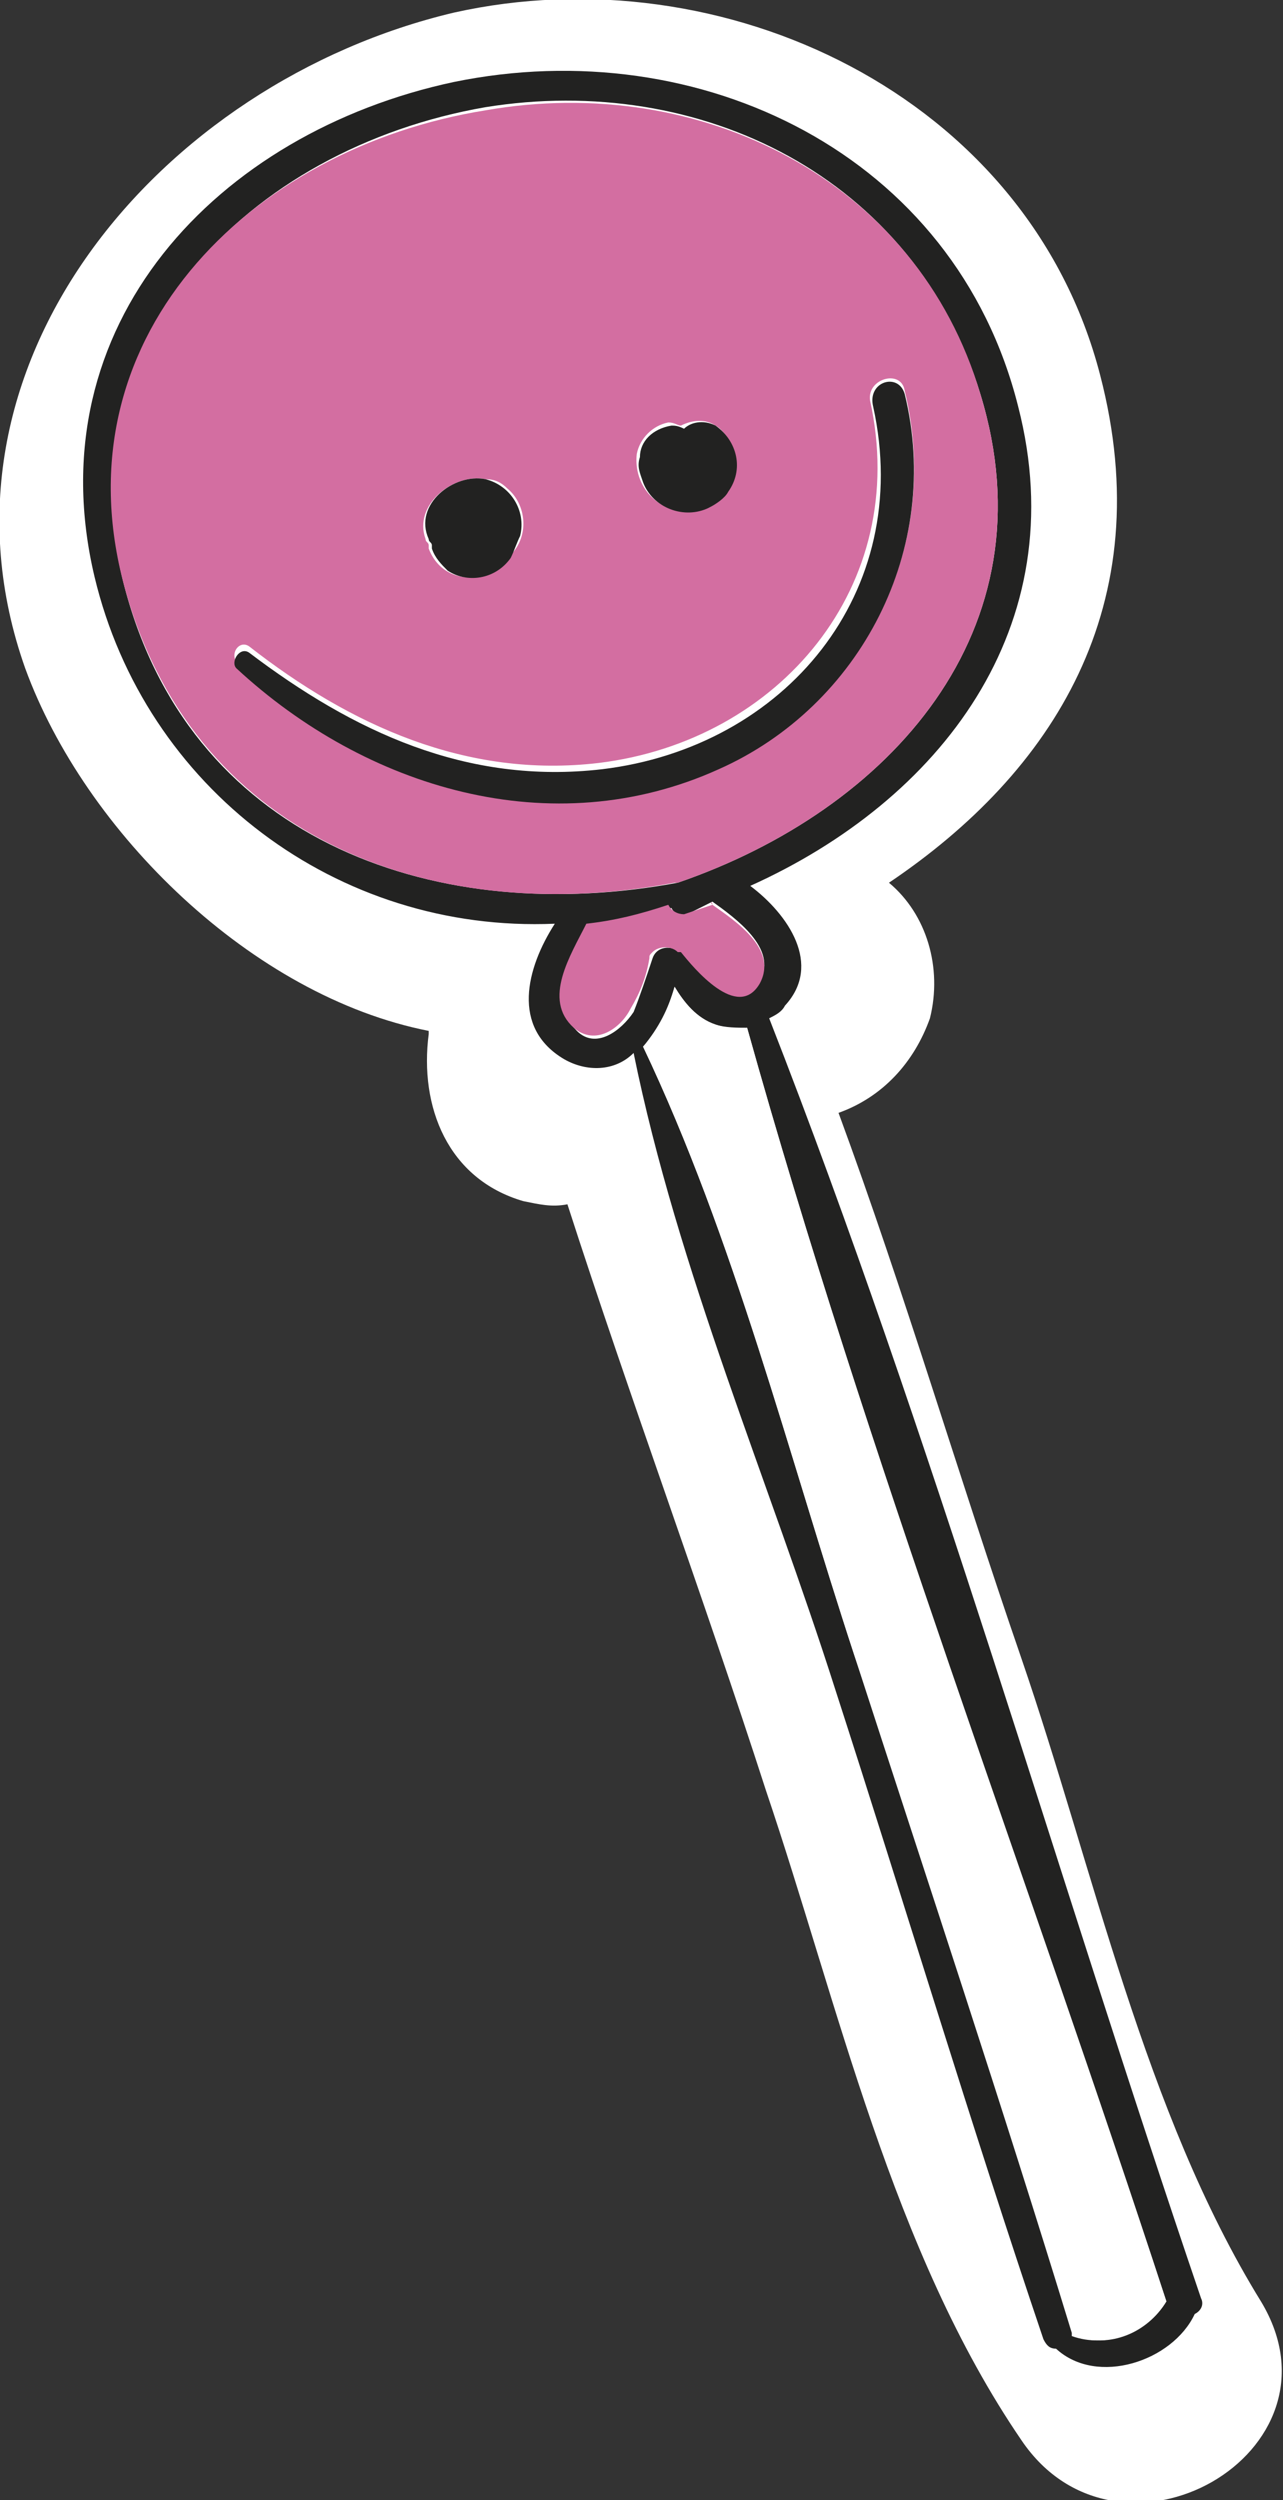 <?xml version="1.0" encoding="utf-8"?>
<!-- Generator: Adobe Illustrator 23.0.1, SVG Export Plug-In . SVG Version: 6.00 Build 0)  -->
<svg version="1.1" id="Camada_1" xmlns="http://www.w3.org/2000/svg" xmlns:xlink="http://www.w3.org/1999/xlink" x="0px" y="0px"
	 viewBox="0 0 40.7 79.3" style="enable-background:new 0 0 40.7 79.3;" xml:space="preserve">
<rect x="0" y="0" width="40.7" height="79.3" fill="#333333" stroke="none"/>
<style type="text/css">
	.st0{fill:#FFFFFF;}
	.st1{fill:#222221;}
	.st2{fill:#D36EA1;}
</style>
<title>Ativo 5</title>
<g>
	<g id="OBJECTS">
		<path class="st0" d="M40,73c-3.7-6-5.3-13.7-7.6-20.4c-2-5.8-3.7-11.6-5.8-17.3c1.4-0.5,2.4-1.6,2.9-3c0.4-1.6-0.1-3.3-1.3-4.3
			c5.2-3.5,8.6-8.8,6.7-16.1C32.6,3,22.9-1.5,14.4,0.4C5.1,2.6-2.6,11.6,0.8,21.2C2.7,26.4,8,31.6,13.6,32.7c0,0,0,0.1,0,0.1
			c-0.3,2.3,0.6,4.6,3,5.3c0.5,0.1,0.9,0.2,1.4,0.1c2,6.2,4.3,12.4,6.3,18.6c2.3,6.8,4,14.6,8.1,20.6C35.5,82,42.9,77.8,40,73z"/>
		<path class="st1" d="M38.1,72.9c0.1,0.2,0,0.4-0.2,0.5c-0.7,1.5-3.1,2.3-4.4,1.1c-0.2,0-0.3-0.1-0.4-0.3
			c-2.3-6.8-4.4-13.8-6.6-20.6c-2.1-6.6-5-13.3-6.4-20.2c-0.6,0.6-1.5,0.6-2.2,0.2c-1.7-1-1.2-2.9-0.3-4.3c-6.9,0.3-13-4.3-14.6-11
			c-1.9-8,3.9-14.1,11.4-15.7C22.2,1,30.3,4.9,32.3,12.9c1.8,7-2.5,12.5-8.5,15.2c1.2,0.9,2.3,2.5,1.1,3.8c-0.1,0.2-0.3,0.3-0.5,0.4
			l0,0C29.6,45.6,33.5,59.4,38.1,72.9z M34.1,74.1c1.1,0.4,2.3-0.1,2.9-1.1c-4.4-13.4-9.5-26.8-13.3-40.4l0,0c-0.3,0-0.7,0-1-0.1
			c-0.6-0.2-1-0.7-1.3-1.2c-0.2,0.7-0.5,1.4-1,1.9c2.9,6.1,4.6,12.9,6.7,19.3C29.5,59.6,31.9,66.8,34.1,74.1
			C34.1,74,34,74,34.1,74.1L34.1,74.1z M21.5,28c6.7-2.3,11.9-8,9.6-15.5c-2.1-6.9-8.9-10.2-15.7-9.1C7.9,4.7,1.8,10.8,4,18.8
			S14,29.4,21.5,28L21.5,28z M24.1,31.1c0.6-1-0.8-2-1.5-2.5l0,0L21.8,29c-0.2,0.1-0.4,0-0.5-0.2c0,0,0,0,0,0
			c-0.8,0.3-1.7,0.5-2.6,0.6c-0.5,1-1.4,2.3-0.4,3.3c0.6,0.6,1.4,0,1.8-0.6c0.2-0.5,0.4-1.1,0.6-1.7c0.1-0.3,0.4-0.4,0.7-0.3
			c0.1,0,0.1,0.1,0.2,0.1h0.1C22,30.6,23.4,32.3,24.1,31.1L24.1,31.1z"/>
		<path class="st0" d="M37,73c-0.6,1-1.9,1.5-3,1.1c0,0,0,0,0-0.1c-2.2-7.2-4.6-14.4-6.9-21.5c-2.1-6.4-3.8-13.2-6.7-19.3
			c0.5-0.6,0.8-1.2,1-1.9c0.3,0.5,0.7,1,1.3,1.2c0.3,0.1,0.7,0.2,1,0.1l0,0C27.5,46.2,32.6,59.5,37,73z"/>
		<path class="st2" d="M31.1,12.5c2.3,7.5-2.9,13.2-9.6,15.5h-0.1C14,29.4,6.3,26.8,4,18.8S7.9,4.7,15.4,3.5
			C22.2,2.3,29.1,5.7,31.1,12.5z M22.8,24.3c4.6-2,7.1-7,5.9-11.9c-0.1-0.7-1.2-0.4-1.1,0.3c1.3,5.9-2.9,10.8-8.6,11.5
			c-4.2,0.5-7.9-1.2-11.1-3.7c-0.3-0.2-0.6,0.2-0.4,0.5C11.6,24.9,17.4,26.7,22.8,24.3z M22.5,16.1c0.7-0.4,1.1-1.2,0.7-2
			c-0.1-0.2-0.3-0.5-0.5-0.6c-0.3-0.2-0.7-0.2-1.1,0c-0.1,0-0.2-0.1-0.4-0.1c-0.5,0.1-0.9,0.5-1,1c-0.1,0.9,0.5,1.7,1.4,1.8
			C21.9,16.2,22.2,16.2,22.5,16.1z M16.2,17.6c0.6-0.6,0.5-1.6-0.1-2.1c-0.2-0.2-0.4-0.3-0.7-0.3c-1-0.2-2.3,0.8-1.9,1.9
			c0,0.1,0.1,0.1,0.1,0.2c0,0,0,0.1,0,0.1c0.3,0.8,1.1,1.1,1.9,0.8C15.8,18.1,16,17.9,16.2,17.6z"/>
		<path class="st1" d="M28.7,12.5c1.2,4.9-1.4,9.9-5.9,11.9c-5.3,2.4-11.2,0.6-15.3-3.2c-0.2-0.2,0.1-0.7,0.4-0.5
			c3.3,2.5,6.9,4.2,11.2,3.7c5.8-0.7,9.9-5.6,8.6-11.5C27.5,12.1,28.5,11.8,28.7,12.5z"/>
		<path class="st2" d="M22.6,28.7c0.7,0.5,2.1,1.4,1.5,2.5c-0.7,1.2-2.1-0.5-2.5-1h-0.1c-0.2-0.2-0.6-0.2-0.8,0
			c-0.1,0.1-0.1,0.1-0.1,0.2c-0.1,0.6-0.3,1.1-0.6,1.6c-0.3,0.6-1.1,1.2-1.8,0.6c-1-0.9-0.1-2.3,0.4-3.3c0.9-0.1,1.7-0.3,2.6-0.6
			c0.1,0.2,0.3,0.3,0.5,0.3c0,0,0,0,0,0L22.6,28.7C22.5,28.6,22.6,28.6,22.6,28.7z"/>
		<path class="st1" d="M22.7,13.5c0.7,0.5,0.9,1.4,0.4,2.1c-0.1,0.2-0.4,0.4-0.6,0.5c-0.8,0.4-1.8,0-2.1-0.8
			c-0.1-0.3-0.2-0.5-0.1-0.8c0-0.5,0.4-0.9,1-1c0.1,0,0.2,0,0.4,0.1C21.9,13.4,22.3,13.3,22.7,13.5z"/>
		<path class="st1" d="M15.4,15.2c0.8,0.2,1.3,1,1.1,1.8c-0.1,0.2-0.2,0.5-0.3,0.7c-0.5,0.7-1.4,0.8-2,0.4c-0.2-0.2-0.4-0.4-0.5-0.7
			c0,0,0-0.1,0-0.1c0-0.1-0.1-0.1-0.1-0.2C13.1,16,14.4,15,15.4,15.2z"/>
	</g>
</g>
</svg>
